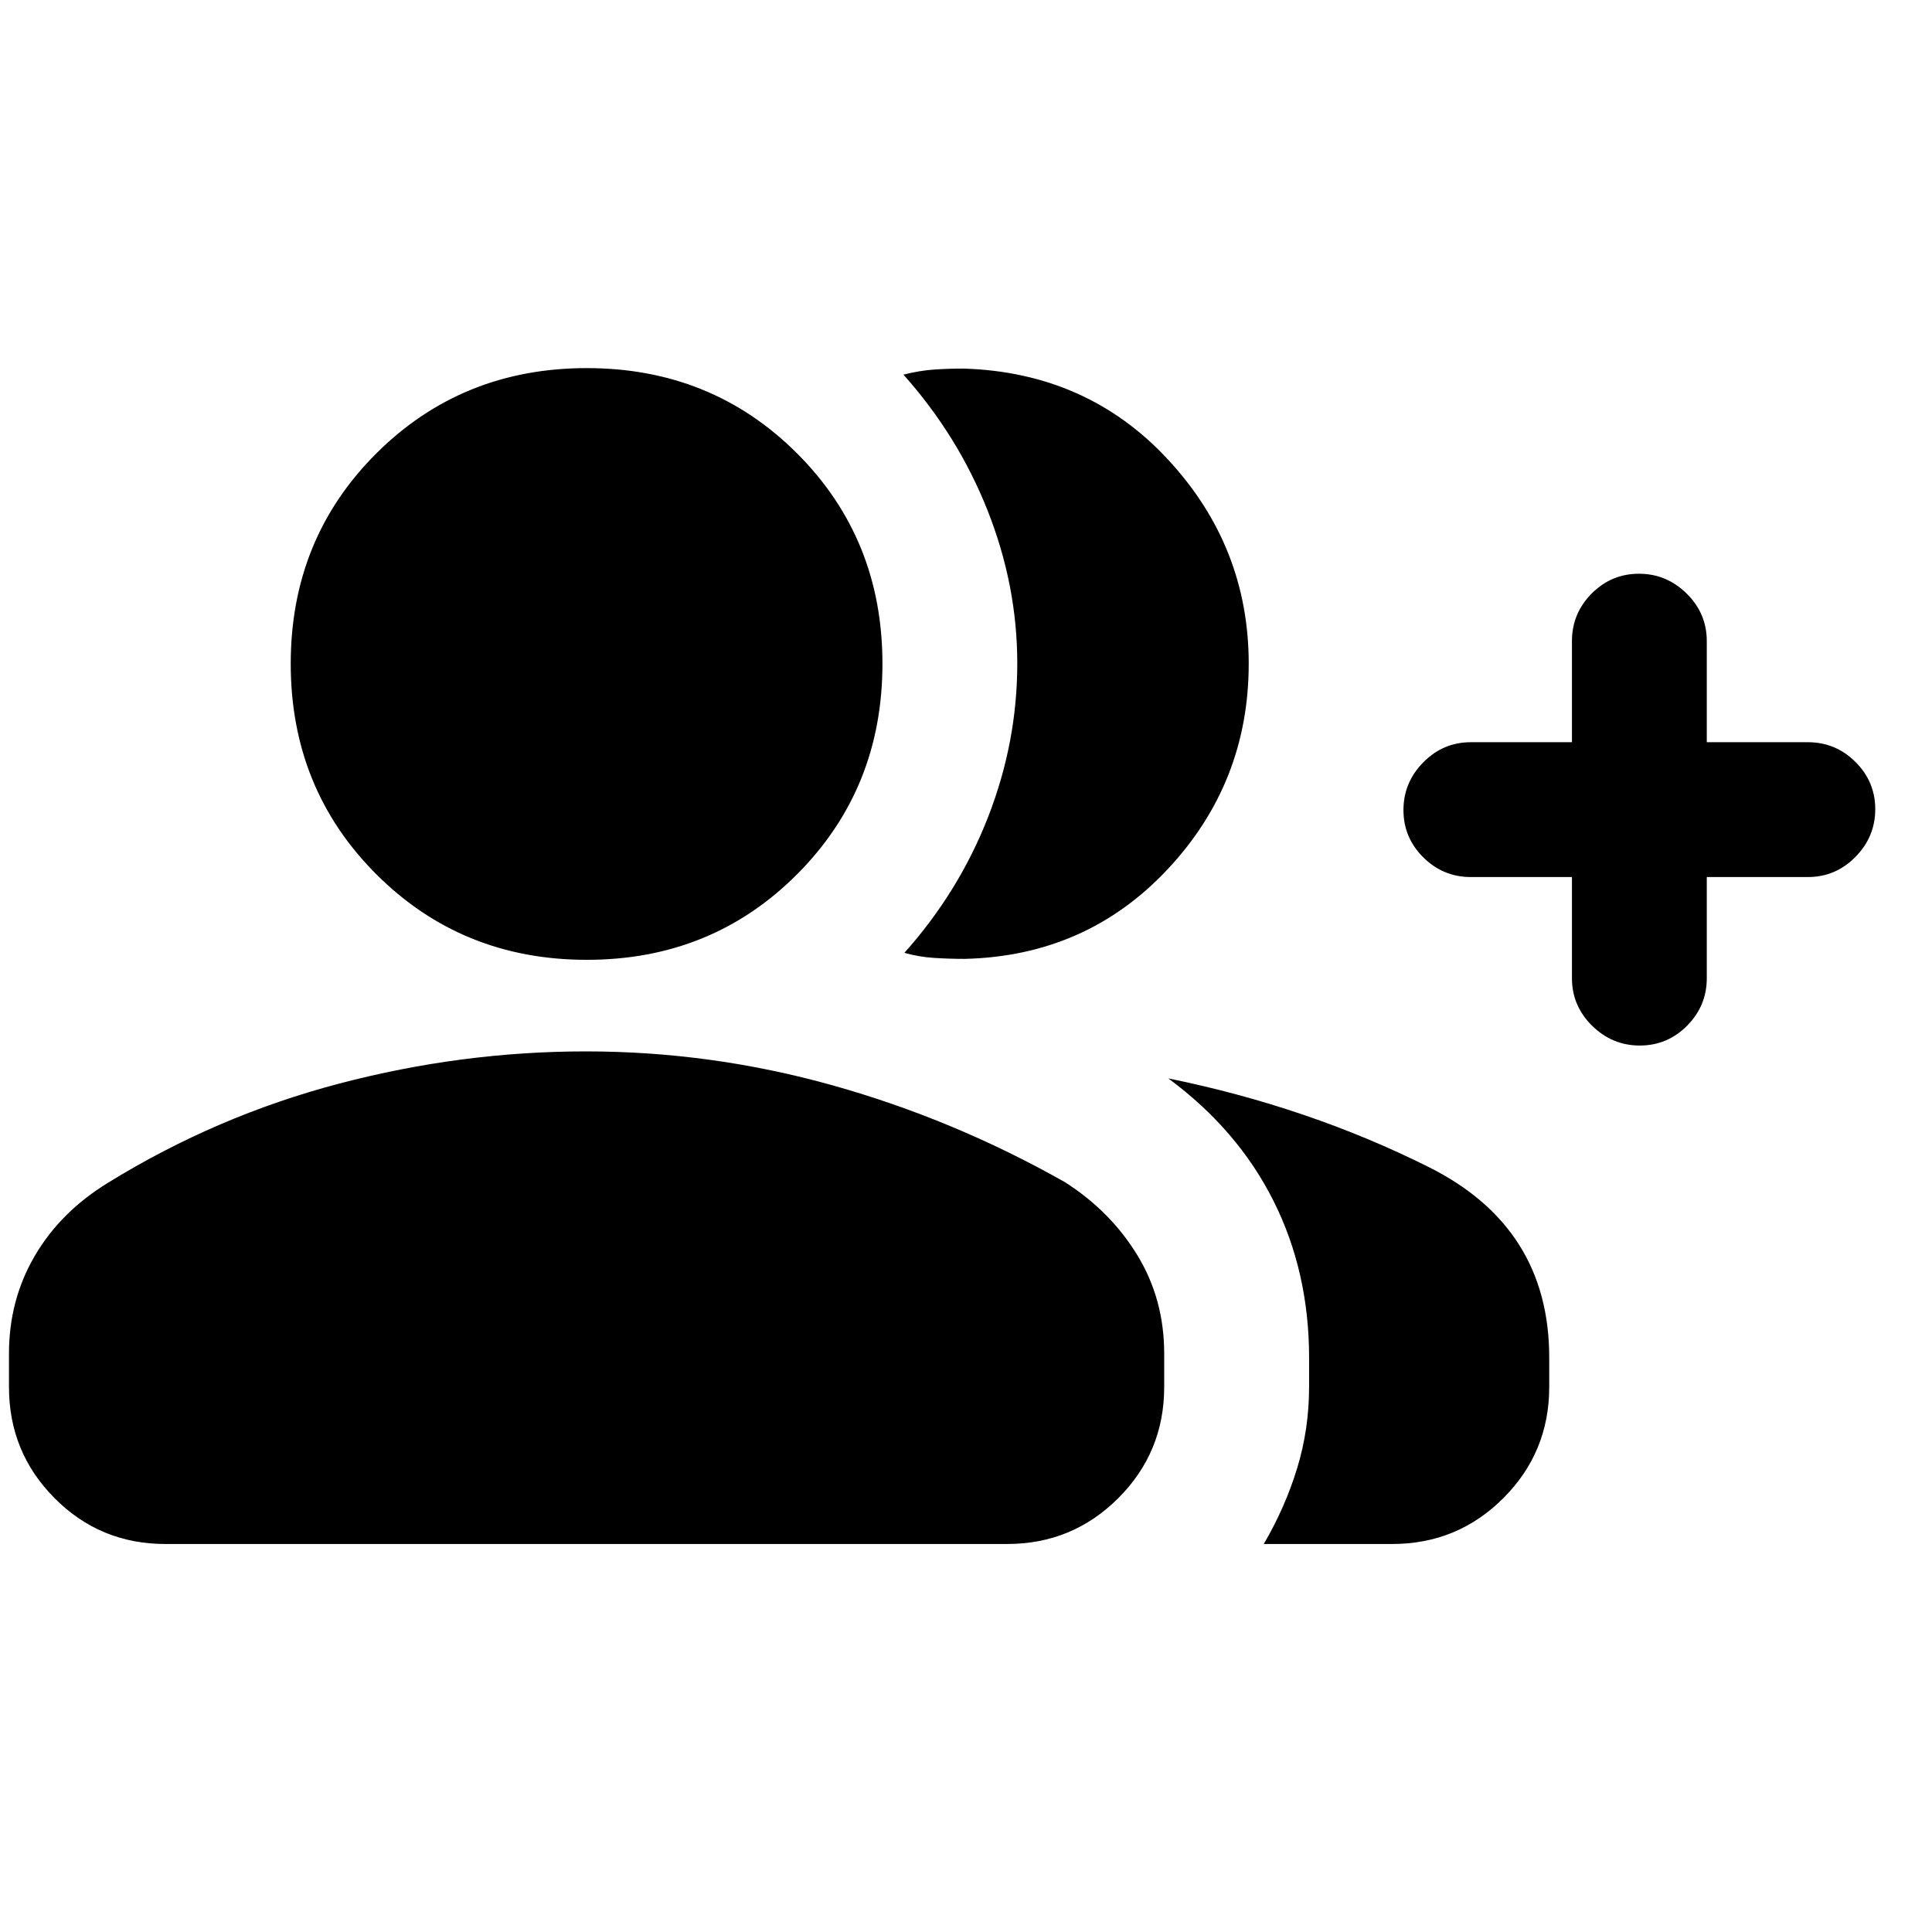 <svg xmlns="http://www.w3.org/2000/svg" height="20" viewBox="0 -960 960 960" width="20"><path d="M449.39-486.54q27.15-30.42 41.62-67.57 14.47-37.15 14.47-76.21 0-38.7-14.7-75.89-14.69-37.18-41.87-67.64 8-2 15-2.5t15-.5q61.33 1.91 101.45 45.18 40.12 43.26 40.12 101.47 0 59.18-40.36 102.2t-100.73 44.46q-8 0-15.5-.5t-14.5-2.5ZM627.96-192.8q10.63-18.16 16.57-37.59 5.95-19.44 5.95-40.51v-14.44q0-42.79-17.76-78.09-17.76-35.29-52.2-60.72 69.77 14.2 129.53 44.12 59.75 29.92 59.75 94.55v14.68q0 32.42-22.79 55.21T691.8-192.8h-63.84Zm153.13-331.4h-50.22q-13.8 0-23.65-9.79-9.85-9.78-9.85-23.5 0-13.71 9.85-23.71t23.65-10h50.22v-50.21q0-13.8 9.79-23.65 9.79-9.85 23.5-9.85t23.71 9.85q10 9.85 10 23.65v50.21h50.21q13.8 0 23.65 9.79 9.85 9.79 9.85 23.5t-9.85 23.71q-9.85 10-23.65 10h-50.21v50.22q0 13.8-9.79 23.65-9.79 9.85-23.5 9.85t-23.71-9.85q-10-9.85-10-23.65v-50.22Zm-489.5 41.13q-62.09 0-104.61-42.52-42.52-42.52-42.52-104.61 0-62.08 42.52-104.49 42.52-42.4 104.61-42.4 62.08 0 104.49 42.4 42.4 42.41 42.4 104.49 0 62.09-42.4 104.61-42.41 42.52-104.49 42.52ZM4.46-270.8v-16.64q0-26.61 12.82-48.53 12.83-21.92 36.5-36.39 53.94-33.23 114.8-49.22 60.87-15.99 122.55-15.99 62.39 0 122.6 16.87 60.2 16.87 115.42 48.1 22.68 14.47 36 36.31 13.33 21.84 13.33 48.85v16.64q0 32.42-22.8 55.21-22.81 22.79-55.24 22.79H82.17q-32.43 0-55.07-22.79T4.46-270.8Z"/></svg>